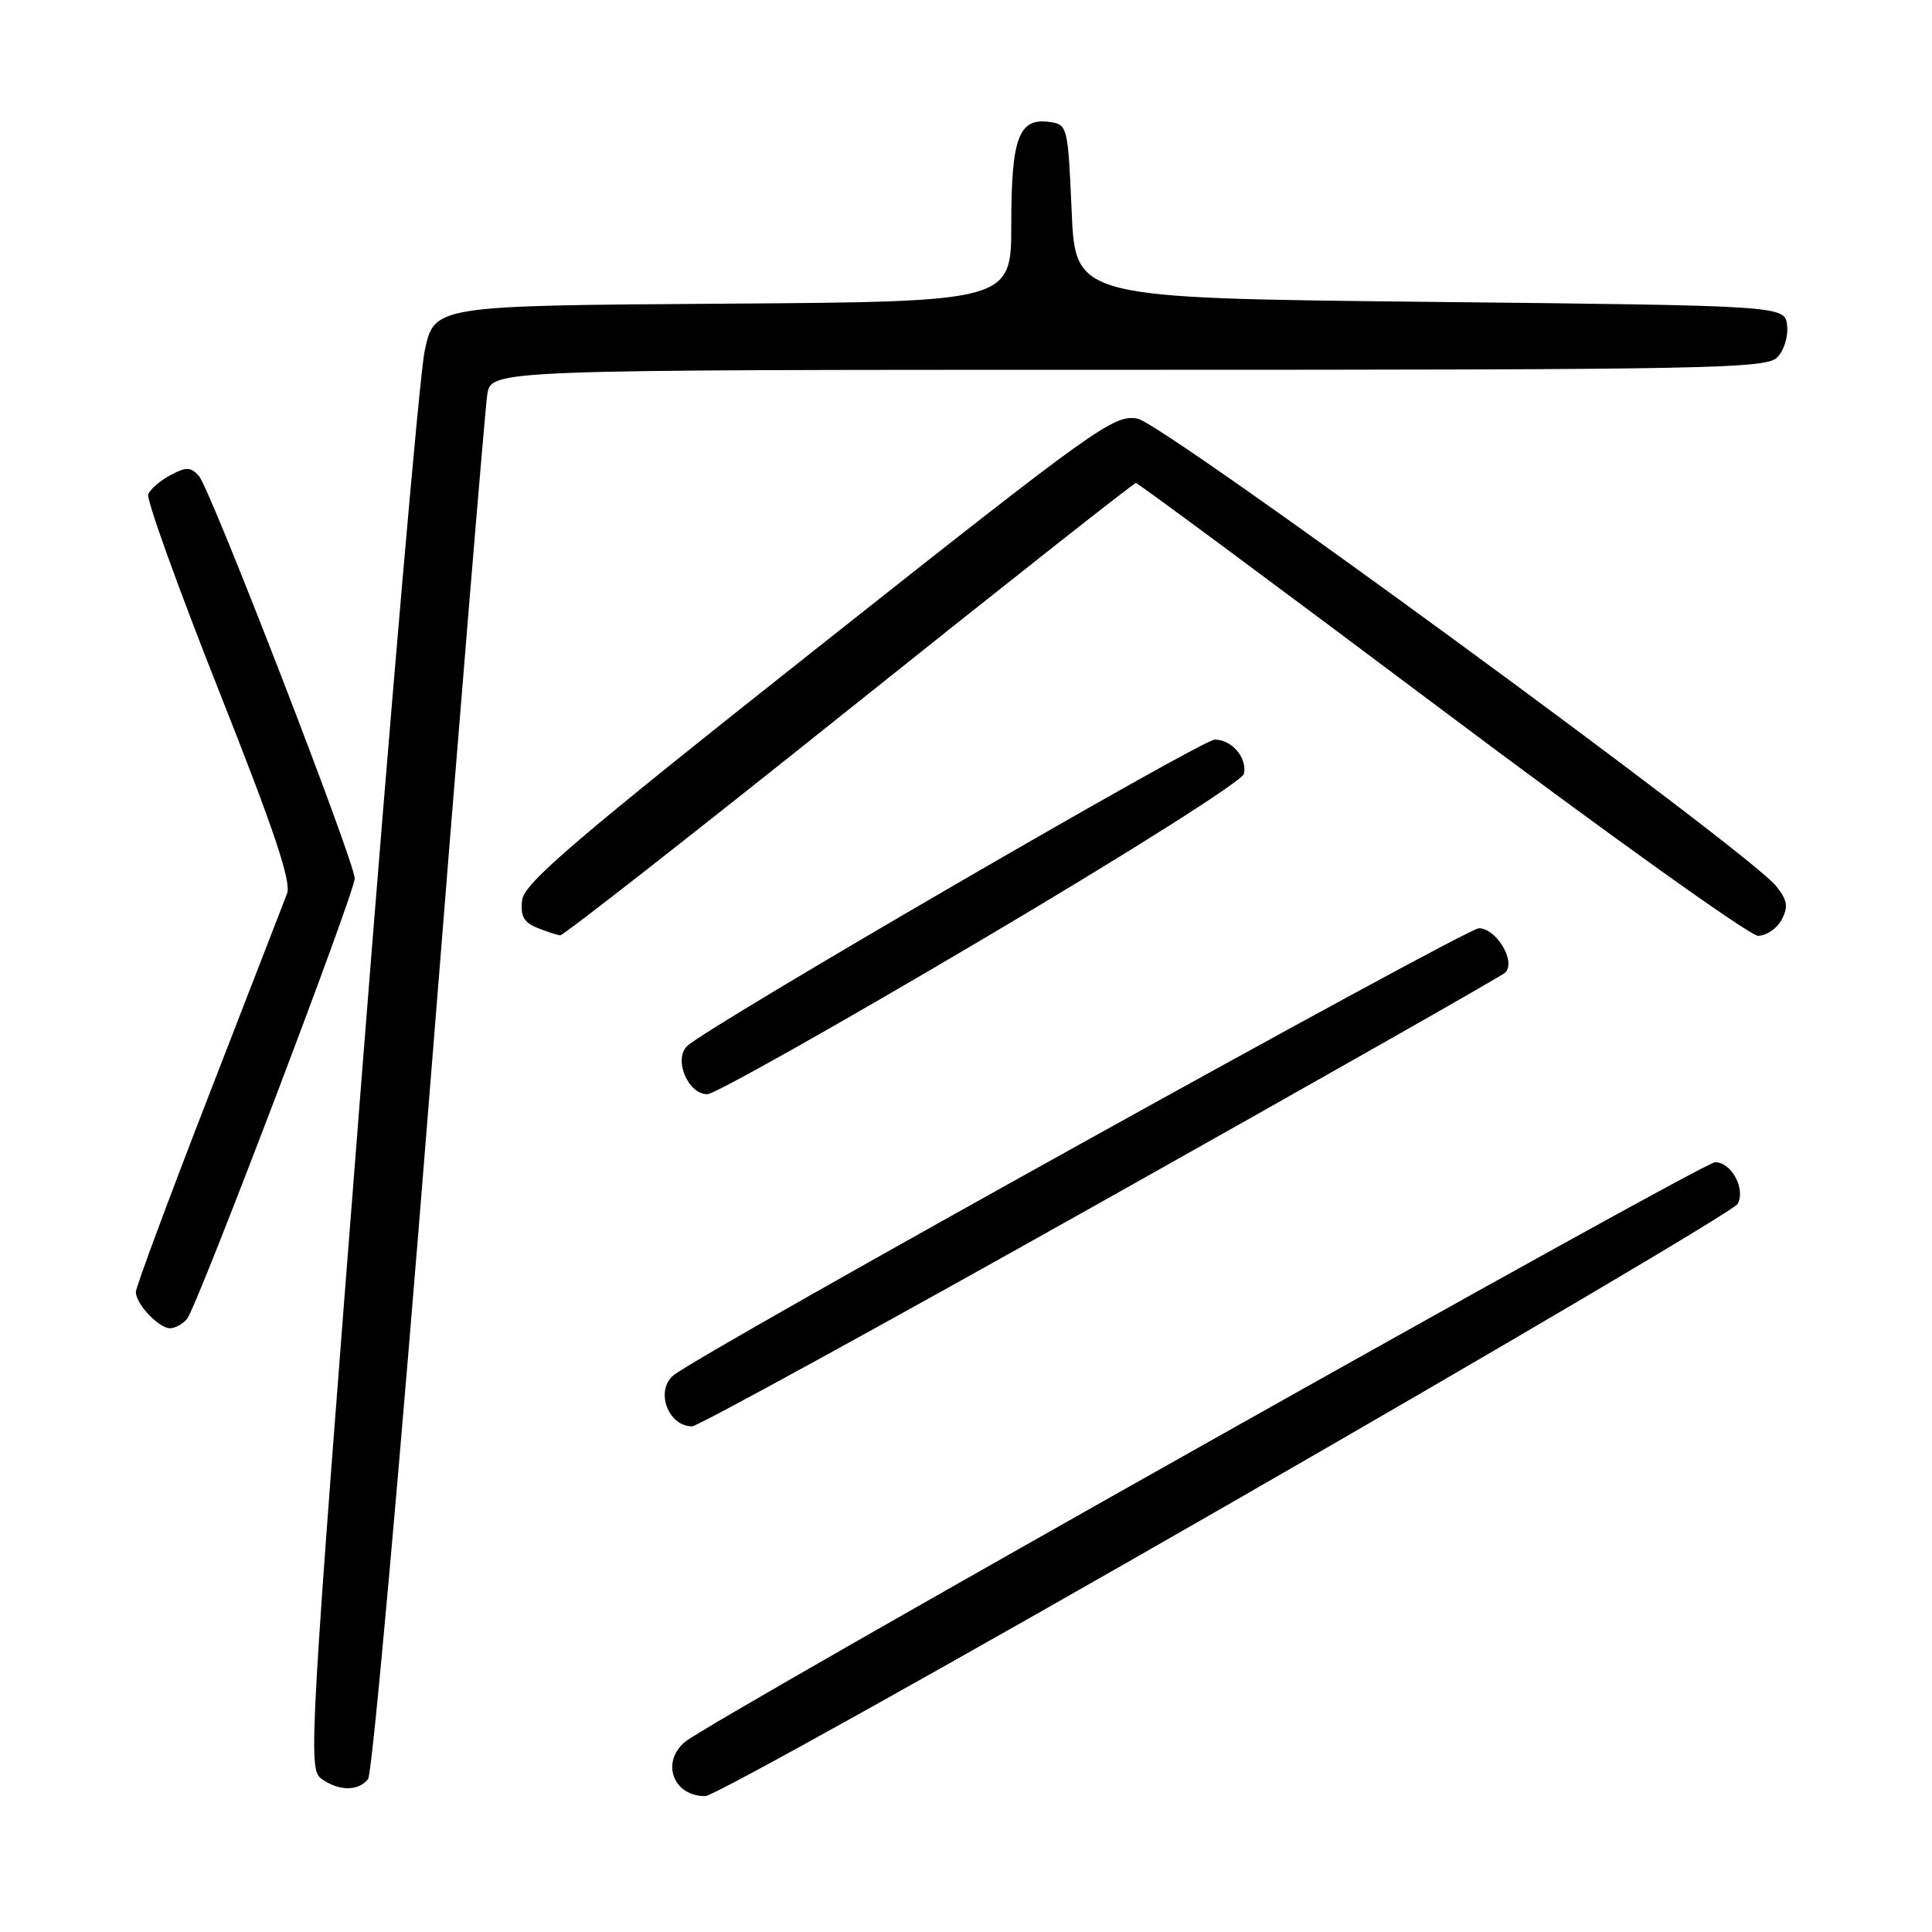 <?xml version="1.0" encoding="UTF-8" standalone="no"?>
<!DOCTYPE svg PUBLIC "-//W3C//DTD SVG 1.1//EN" "http://www.w3.org/Graphics/SVG/1.1/DTD/svg11.dtd" >
<svg xmlns="http://www.w3.org/2000/svg" xmlns:xlink="http://www.w3.org/1999/xlink" version="1.1" viewBox="0 0 256 256">
 <g >
 <path fill="currentColor"
d=" M 162.45 199.53 C 199.27 178.37 229.77 160.37 230.24 159.54 C 231.34 157.56 229.43 154.00 227.26 154.00 C 225.57 154.00 94.00 228.04 90.75 230.82 C 87.54 233.55 89.22 238.00 93.45 238.00 C 94.58 238.00 125.63 220.69 162.45 199.53 Z  M 48.77 235.75 C 49.33 235.06 52.99 194.22 56.91 145.00 C 60.83 95.78 64.28 54.04 64.57 52.25 C 65.09 49.00 65.09 49.00 149.47 49.00 C 226.05 49.00 234.01 48.85 235.48 47.37 C 236.38 46.47 236.97 44.58 236.80 43.12 C 236.50 40.50 236.50 40.50 189.50 40.00 C 142.50 39.50 142.50 39.50 142.00 28.00 C 141.51 16.73 141.45 16.49 139.06 16.16 C 135.00 15.58 134.00 18.25 134.00 29.68 C 134.00 39.98 134.00 39.98 95.77 40.24 C 57.54 40.50 57.54 40.50 56.27 46.50 C 55.58 49.80 51.79 93.41 47.87 143.42 C 41.01 230.89 40.81 234.39 42.56 235.67 C 44.85 237.34 47.45 237.38 48.77 235.75 Z  M 145.76 159.37 C 174.77 143.08 198.92 129.36 199.42 128.90 C 200.95 127.50 198.30 123.00 195.96 123.00 C 194.21 123.00 93.05 179.15 89.25 182.23 C 86.78 184.24 88.51 189.00 91.71 189.00 C 92.43 189.00 116.75 175.67 145.76 159.37 Z  M 24.79 174.75 C 26.13 173.13 47.00 118.29 47.00 116.40 C 47.00 114.19 27.85 64.70 26.36 63.07 C 25.26 61.86 24.67 61.84 22.58 62.96 C 21.22 63.68 19.90 64.83 19.64 65.50 C 19.38 66.17 23.60 77.87 29.00 91.51 C 36.29 109.89 38.63 116.85 38.04 118.40 C 37.60 119.56 32.91 131.65 27.62 145.28 C 22.33 158.91 18.00 170.57 18.00 171.20 C 18.00 172.78 21.04 176.00 22.53 176.00 C 23.20 176.00 24.22 175.44 24.79 174.75 Z  M 130.00 124.57 C 149.57 113.00 164.64 103.46 164.83 102.53 C 165.27 100.40 163.22 98.00 160.96 98.00 C 159.21 98.00 93.94 135.91 91.07 138.59 C 89.21 140.34 91.15 145.01 93.73 144.99 C 94.70 144.98 111.03 135.79 130.00 124.57 Z  M 112.48 94.00 C 133.12 77.50 150.23 64.00 150.51 64.00 C 150.79 64.00 169.01 77.50 191.00 94.00 C 212.99 110.50 231.86 124.00 232.95 124.00 C 234.04 124.00 235.44 123.04 236.07 121.88 C 236.99 120.15 236.85 119.30 235.35 117.41 C 231.80 112.92 154.22 56.13 150.75 55.48 C 147.61 54.89 145.49 56.41 108.47 85.71 C 76.10 111.33 69.45 117.02 69.18 119.28 C 68.94 121.37 69.41 122.23 71.18 122.94 C 72.46 123.46 73.83 123.90 74.23 123.94 C 74.64 123.97 91.85 110.50 112.48 94.00 Z "/>
</g>
</svg>